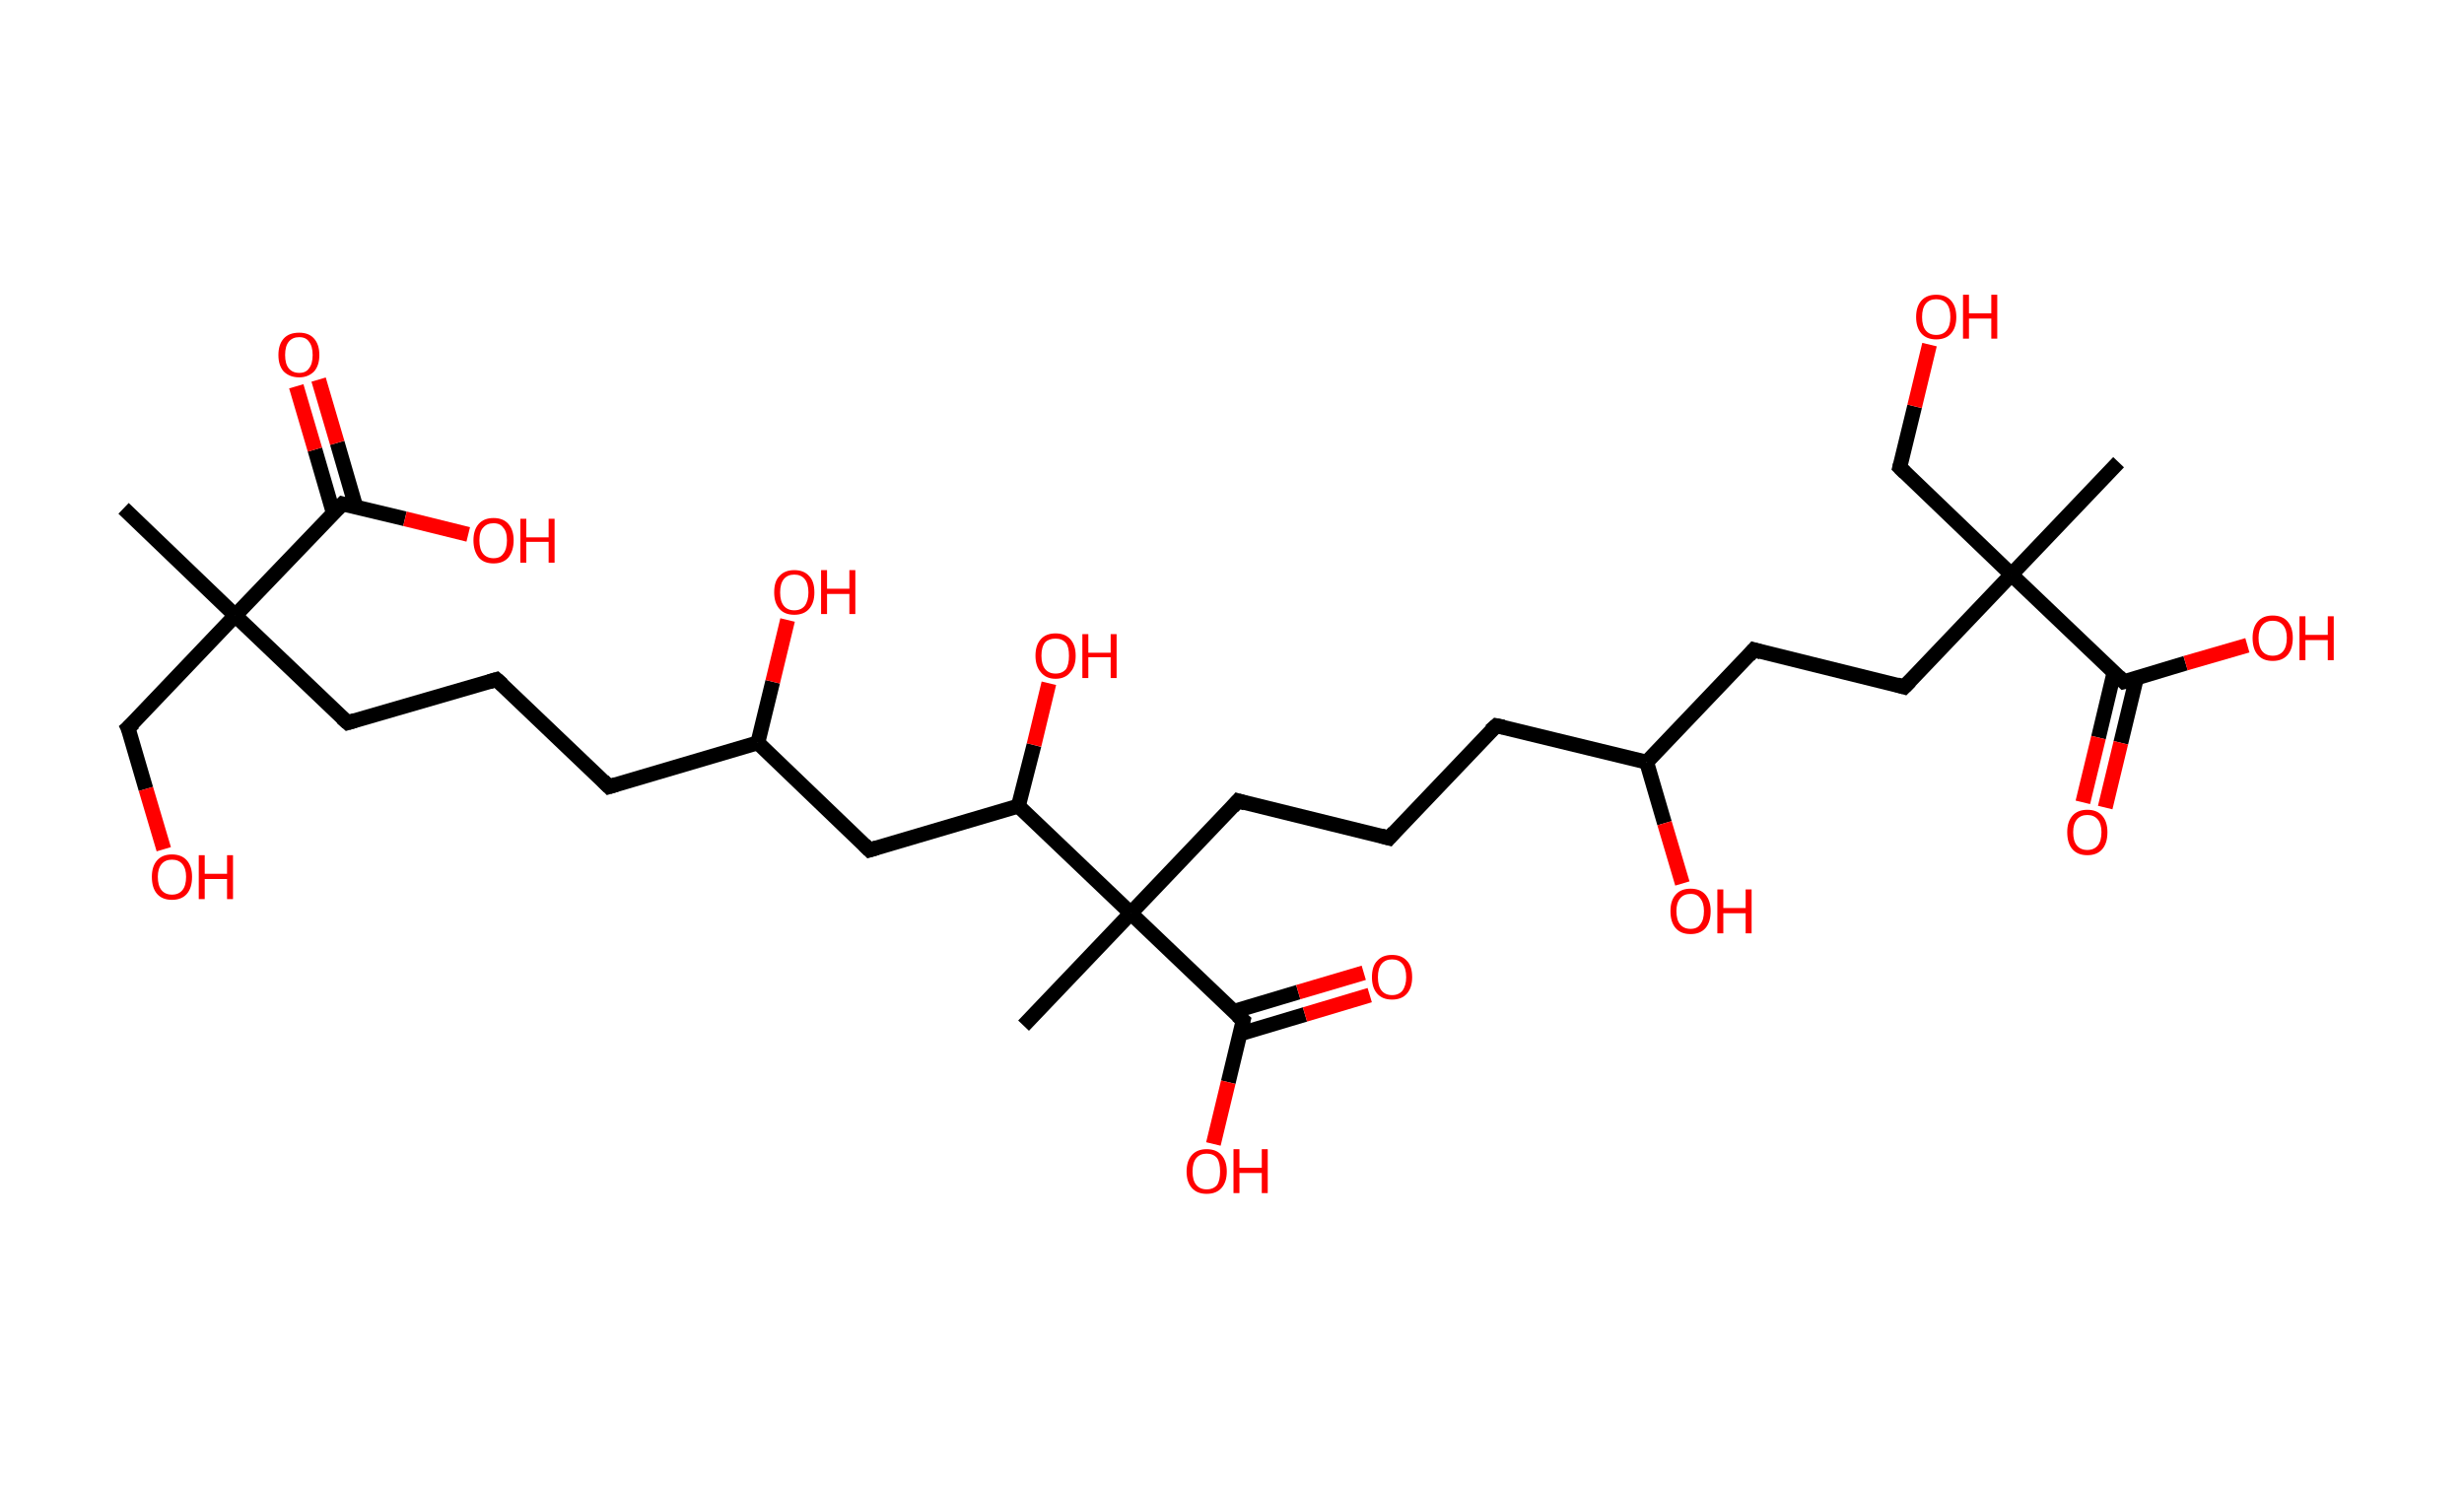<?xml version='1.0' encoding='ASCII' standalone='yes'?>
<svg xmlns="http://www.w3.org/2000/svg" xmlns:rdkit="http://www.rdkit.org/xml" xmlns:xlink="http://www.w3.org/1999/xlink" version="1.1" baseProfile="full" xml:space="preserve" width="331px" height="200px" viewBox="0 0 331 200">
<!-- END OF HEADER -->
<rect style="opacity:1.0;fill:#FFFFFF;stroke:none" width="331.0" height="200.0" x="0.0" y="0.0"> </rect>
<path class="bond-0 atom-0 atom-1" d="M 16.6,68.3 L 31.6,82.7" style="fill:none;fill-rule:evenodd;stroke:#000000;stroke-width:2.0px;stroke-linecap:butt;stroke-linejoin:miter;stroke-opacity:1"/>
<path class="bond-1 atom-1 atom-2" d="M 31.6,82.7 L 17.2,97.8" style="fill:none;fill-rule:evenodd;stroke:#000000;stroke-width:2.0px;stroke-linecap:butt;stroke-linejoin:miter;stroke-opacity:1"/>
<path class="bond-2 atom-2 atom-3" d="M 17.2,97.8 L 19.6,106.0" style="fill:none;fill-rule:evenodd;stroke:#000000;stroke-width:2.0px;stroke-linecap:butt;stroke-linejoin:miter;stroke-opacity:1"/>
<path class="bond-2 atom-2 atom-3" d="M 19.6,106.0 L 22.0,114.1" style="fill:none;fill-rule:evenodd;stroke:#FF0000;stroke-width:2.0px;stroke-linecap:butt;stroke-linejoin:miter;stroke-opacity:1"/>
<path class="bond-3 atom-1 atom-4" d="M 31.6,82.7 L 46.7,97.1" style="fill:none;fill-rule:evenodd;stroke:#000000;stroke-width:2.0px;stroke-linecap:butt;stroke-linejoin:miter;stroke-opacity:1"/>
<path class="bond-4 atom-4 atom-5" d="M 46.7,97.1 L 66.7,91.3" style="fill:none;fill-rule:evenodd;stroke:#000000;stroke-width:2.0px;stroke-linecap:butt;stroke-linejoin:miter;stroke-opacity:1"/>
<path class="bond-5 atom-5 atom-6" d="M 66.7,91.3 L 81.8,105.7" style="fill:none;fill-rule:evenodd;stroke:#000000;stroke-width:2.0px;stroke-linecap:butt;stroke-linejoin:miter;stroke-opacity:1"/>
<path class="bond-6 atom-6 atom-7" d="M 81.8,105.7 L 101.8,99.8" style="fill:none;fill-rule:evenodd;stroke:#000000;stroke-width:2.0px;stroke-linecap:butt;stroke-linejoin:miter;stroke-opacity:1"/>
<path class="bond-7 atom-7 atom-8" d="M 101.8,99.8 L 103.8,91.6" style="fill:none;fill-rule:evenodd;stroke:#000000;stroke-width:2.0px;stroke-linecap:butt;stroke-linejoin:miter;stroke-opacity:1"/>
<path class="bond-7 atom-7 atom-8" d="M 103.8,91.6 L 105.8,83.3" style="fill:none;fill-rule:evenodd;stroke:#FF0000;stroke-width:2.0px;stroke-linecap:butt;stroke-linejoin:miter;stroke-opacity:1"/>
<path class="bond-8 atom-7 atom-9" d="M 101.8,99.8 L 116.8,114.2" style="fill:none;fill-rule:evenodd;stroke:#000000;stroke-width:2.0px;stroke-linecap:butt;stroke-linejoin:miter;stroke-opacity:1"/>
<path class="bond-9 atom-9 atom-10" d="M 116.8,114.2 L 136.8,108.3" style="fill:none;fill-rule:evenodd;stroke:#000000;stroke-width:2.0px;stroke-linecap:butt;stroke-linejoin:miter;stroke-opacity:1"/>
<path class="bond-10 atom-10 atom-11" d="M 136.8,108.3 L 138.9,100.1" style="fill:none;fill-rule:evenodd;stroke:#000000;stroke-width:2.0px;stroke-linecap:butt;stroke-linejoin:miter;stroke-opacity:1"/>
<path class="bond-10 atom-10 atom-11" d="M 138.9,100.1 L 140.9,91.8" style="fill:none;fill-rule:evenodd;stroke:#FF0000;stroke-width:2.0px;stroke-linecap:butt;stroke-linejoin:miter;stroke-opacity:1"/>
<path class="bond-11 atom-10 atom-12" d="M 136.8,108.3 L 151.9,122.7" style="fill:none;fill-rule:evenodd;stroke:#000000;stroke-width:2.0px;stroke-linecap:butt;stroke-linejoin:miter;stroke-opacity:1"/>
<path class="bond-12 atom-12 atom-13" d="M 151.9,122.7 L 137.5,137.8" style="fill:none;fill-rule:evenodd;stroke:#000000;stroke-width:2.0px;stroke-linecap:butt;stroke-linejoin:miter;stroke-opacity:1"/>
<path class="bond-13 atom-12 atom-14" d="M 151.9,122.7 L 166.3,107.6" style="fill:none;fill-rule:evenodd;stroke:#000000;stroke-width:2.0px;stroke-linecap:butt;stroke-linejoin:miter;stroke-opacity:1"/>
<path class="bond-14 atom-14 atom-15" d="M 166.3,107.6 L 186.6,112.6" style="fill:none;fill-rule:evenodd;stroke:#000000;stroke-width:2.0px;stroke-linecap:butt;stroke-linejoin:miter;stroke-opacity:1"/>
<path class="bond-15 atom-15 atom-16" d="M 186.6,112.6 L 201.0,97.5" style="fill:none;fill-rule:evenodd;stroke:#000000;stroke-width:2.0px;stroke-linecap:butt;stroke-linejoin:miter;stroke-opacity:1"/>
<path class="bond-16 atom-16 atom-17" d="M 201.0,97.5 L 221.2,102.4" style="fill:none;fill-rule:evenodd;stroke:#000000;stroke-width:2.0px;stroke-linecap:butt;stroke-linejoin:miter;stroke-opacity:1"/>
<path class="bond-17 atom-17 atom-18" d="M 221.2,102.4 L 223.6,110.6" style="fill:none;fill-rule:evenodd;stroke:#000000;stroke-width:2.0px;stroke-linecap:butt;stroke-linejoin:miter;stroke-opacity:1"/>
<path class="bond-17 atom-17 atom-18" d="M 223.6,110.6 L 226.0,118.7" style="fill:none;fill-rule:evenodd;stroke:#FF0000;stroke-width:2.0px;stroke-linecap:butt;stroke-linejoin:miter;stroke-opacity:1"/>
<path class="bond-18 atom-17 atom-19" d="M 221.2,102.4 L 235.6,87.3" style="fill:none;fill-rule:evenodd;stroke:#000000;stroke-width:2.0px;stroke-linecap:butt;stroke-linejoin:miter;stroke-opacity:1"/>
<path class="bond-19 atom-19 atom-20" d="M 235.6,87.3 L 255.8,92.3" style="fill:none;fill-rule:evenodd;stroke:#000000;stroke-width:2.0px;stroke-linecap:butt;stroke-linejoin:miter;stroke-opacity:1"/>
<path class="bond-20 atom-20 atom-21" d="M 255.8,92.3 L 270.2,77.2" style="fill:none;fill-rule:evenodd;stroke:#000000;stroke-width:2.0px;stroke-linecap:butt;stroke-linejoin:miter;stroke-opacity:1"/>
<path class="bond-21 atom-21 atom-22" d="M 270.2,77.2 L 284.6,62.1" style="fill:none;fill-rule:evenodd;stroke:#000000;stroke-width:2.0px;stroke-linecap:butt;stroke-linejoin:miter;stroke-opacity:1"/>
<path class="bond-22 atom-21 atom-23" d="M 270.2,77.2 L 255.2,62.8" style="fill:none;fill-rule:evenodd;stroke:#000000;stroke-width:2.0px;stroke-linecap:butt;stroke-linejoin:miter;stroke-opacity:1"/>
<path class="bond-23 atom-23 atom-24" d="M 255.2,62.8 L 257.2,54.6" style="fill:none;fill-rule:evenodd;stroke:#000000;stroke-width:2.0px;stroke-linecap:butt;stroke-linejoin:miter;stroke-opacity:1"/>
<path class="bond-23 atom-23 atom-24" d="M 257.2,54.6 L 259.2,46.3" style="fill:none;fill-rule:evenodd;stroke:#FF0000;stroke-width:2.0px;stroke-linecap:butt;stroke-linejoin:miter;stroke-opacity:1"/>
<path class="bond-24 atom-21 atom-25" d="M 270.2,77.2 L 285.3,91.6" style="fill:none;fill-rule:evenodd;stroke:#000000;stroke-width:2.0px;stroke-linecap:butt;stroke-linejoin:miter;stroke-opacity:1"/>
<path class="bond-25 atom-25 atom-26" d="M 284.0,90.3 L 281.9,99.1" style="fill:none;fill-rule:evenodd;stroke:#000000;stroke-width:2.0px;stroke-linecap:butt;stroke-linejoin:miter;stroke-opacity:1"/>
<path class="bond-25 atom-25 atom-26" d="M 281.9,99.1 L 279.8,107.8" style="fill:none;fill-rule:evenodd;stroke:#FF0000;stroke-width:2.0px;stroke-linecap:butt;stroke-linejoin:miter;stroke-opacity:1"/>
<path class="bond-25 atom-25 atom-26" d="M 287.0,91.1 L 284.9,99.8" style="fill:none;fill-rule:evenodd;stroke:#000000;stroke-width:2.0px;stroke-linecap:butt;stroke-linejoin:miter;stroke-opacity:1"/>
<path class="bond-25 atom-25 atom-26" d="M 284.9,99.8 L 282.8,108.5" style="fill:none;fill-rule:evenodd;stroke:#FF0000;stroke-width:2.0px;stroke-linecap:butt;stroke-linejoin:miter;stroke-opacity:1"/>
<path class="bond-26 atom-25 atom-27" d="M 285.3,91.6 L 293.6,89.1" style="fill:none;fill-rule:evenodd;stroke:#000000;stroke-width:2.0px;stroke-linecap:butt;stroke-linejoin:miter;stroke-opacity:1"/>
<path class="bond-26 atom-25 atom-27" d="M 293.6,89.1 L 301.9,86.7" style="fill:none;fill-rule:evenodd;stroke:#FF0000;stroke-width:2.0px;stroke-linecap:butt;stroke-linejoin:miter;stroke-opacity:1"/>
<path class="bond-27 atom-12 atom-28" d="M 151.9,122.7 L 167.0,137.1" style="fill:none;fill-rule:evenodd;stroke:#000000;stroke-width:2.0px;stroke-linecap:butt;stroke-linejoin:miter;stroke-opacity:1"/>
<path class="bond-28 atom-28 atom-29" d="M 166.6,138.9 L 175.3,136.3" style="fill:none;fill-rule:evenodd;stroke:#000000;stroke-width:2.0px;stroke-linecap:butt;stroke-linejoin:miter;stroke-opacity:1"/>
<path class="bond-28 atom-28 atom-29" d="M 175.3,136.3 L 184.0,133.7" style="fill:none;fill-rule:evenodd;stroke:#FF0000;stroke-width:2.0px;stroke-linecap:butt;stroke-linejoin:miter;stroke-opacity:1"/>
<path class="bond-28 atom-28 atom-29" d="M 165.7,135.9 L 174.4,133.3" style="fill:none;fill-rule:evenodd;stroke:#000000;stroke-width:2.0px;stroke-linecap:butt;stroke-linejoin:miter;stroke-opacity:1"/>
<path class="bond-28 atom-28 atom-29" d="M 174.4,133.3 L 183.2,130.7" style="fill:none;fill-rule:evenodd;stroke:#FF0000;stroke-width:2.0px;stroke-linecap:butt;stroke-linejoin:miter;stroke-opacity:1"/>
<path class="bond-29 atom-28 atom-30" d="M 167.0,137.1 L 165.0,145.4" style="fill:none;fill-rule:evenodd;stroke:#000000;stroke-width:2.0px;stroke-linecap:butt;stroke-linejoin:miter;stroke-opacity:1"/>
<path class="bond-29 atom-28 atom-30" d="M 165.0,145.4 L 163.0,153.7" style="fill:none;fill-rule:evenodd;stroke:#FF0000;stroke-width:2.0px;stroke-linecap:butt;stroke-linejoin:miter;stroke-opacity:1"/>
<path class="bond-30 atom-1 atom-31" d="M 31.6,82.7 L 46.0,67.7" style="fill:none;fill-rule:evenodd;stroke:#000000;stroke-width:2.0px;stroke-linecap:butt;stroke-linejoin:miter;stroke-opacity:1"/>
<path class="bond-31 atom-31 atom-32" d="M 47.8,68.1 L 45.3,59.5" style="fill:none;fill-rule:evenodd;stroke:#000000;stroke-width:2.0px;stroke-linecap:butt;stroke-linejoin:miter;stroke-opacity:1"/>
<path class="bond-31 atom-31 atom-32" d="M 45.3,59.5 L 42.8,51.0" style="fill:none;fill-rule:evenodd;stroke:#FF0000;stroke-width:2.0px;stroke-linecap:butt;stroke-linejoin:miter;stroke-opacity:1"/>
<path class="bond-31 atom-31 atom-32" d="M 44.8,69.0 L 42.3,60.4" style="fill:none;fill-rule:evenodd;stroke:#000000;stroke-width:2.0px;stroke-linecap:butt;stroke-linejoin:miter;stroke-opacity:1"/>
<path class="bond-31 atom-31 atom-32" d="M 42.3,60.4 L 39.8,51.9" style="fill:none;fill-rule:evenodd;stroke:#FF0000;stroke-width:2.0px;stroke-linecap:butt;stroke-linejoin:miter;stroke-opacity:1"/>
<path class="bond-32 atom-31 atom-33" d="M 46.0,67.7 L 54.4,69.7" style="fill:none;fill-rule:evenodd;stroke:#000000;stroke-width:2.0px;stroke-linecap:butt;stroke-linejoin:miter;stroke-opacity:1"/>
<path class="bond-32 atom-31 atom-33" d="M 54.4,69.7 L 62.9,71.8" style="fill:none;fill-rule:evenodd;stroke:#FF0000;stroke-width:2.0px;stroke-linecap:butt;stroke-linejoin:miter;stroke-opacity:1"/>
<path d="M 18.0,97.1 L 17.2,97.8 L 17.4,98.2" style="fill:none;stroke:#000000;stroke-width:2.0px;stroke-linecap:butt;stroke-linejoin:miter;stroke-opacity:1;"/>
<path d="M 45.9,96.4 L 46.7,97.1 L 47.7,96.8" style="fill:none;stroke:#000000;stroke-width:2.0px;stroke-linecap:butt;stroke-linejoin:miter;stroke-opacity:1;"/>
<path d="M 65.7,91.6 L 66.7,91.3 L 67.5,92.0" style="fill:none;stroke:#000000;stroke-width:2.0px;stroke-linecap:butt;stroke-linejoin:miter;stroke-opacity:1;"/>
<path d="M 81.0,104.9 L 81.8,105.7 L 82.8,105.4" style="fill:none;stroke:#000000;stroke-width:2.0px;stroke-linecap:butt;stroke-linejoin:miter;stroke-opacity:1;"/>
<path d="M 116.1,113.5 L 116.8,114.2 L 117.8,113.9" style="fill:none;stroke:#000000;stroke-width:2.0px;stroke-linecap:butt;stroke-linejoin:miter;stroke-opacity:1;"/>
<path d="M 165.6,108.4 L 166.3,107.6 L 167.3,107.9" style="fill:none;stroke:#000000;stroke-width:2.0px;stroke-linecap:butt;stroke-linejoin:miter;stroke-opacity:1;"/>
<path d="M 185.5,112.3 L 186.6,112.6 L 187.3,111.8" style="fill:none;stroke:#000000;stroke-width:2.0px;stroke-linecap:butt;stroke-linejoin:miter;stroke-opacity:1;"/>
<path d="M 200.2,98.2 L 201.0,97.5 L 202.0,97.7" style="fill:none;stroke:#000000;stroke-width:2.0px;stroke-linecap:butt;stroke-linejoin:miter;stroke-opacity:1;"/>
<path d="M 234.9,88.1 L 235.6,87.3 L 236.6,87.6" style="fill:none;stroke:#000000;stroke-width:2.0px;stroke-linecap:butt;stroke-linejoin:miter;stroke-opacity:1;"/>
<path d="M 254.8,92.0 L 255.8,92.3 L 256.6,91.5" style="fill:none;stroke:#000000;stroke-width:2.0px;stroke-linecap:butt;stroke-linejoin:miter;stroke-opacity:1;"/>
<path d="M 255.9,63.5 L 255.2,62.8 L 255.3,62.4" style="fill:none;stroke:#000000;stroke-width:2.0px;stroke-linecap:butt;stroke-linejoin:miter;stroke-opacity:1;"/>
<path d="M 284.6,90.9 L 285.3,91.6 L 285.7,91.5" style="fill:none;stroke:#000000;stroke-width:2.0px;stroke-linecap:butt;stroke-linejoin:miter;stroke-opacity:1;"/>
<path d="M 166.2,136.4 L 167.0,137.1 L 166.9,137.5" style="fill:none;stroke:#000000;stroke-width:2.0px;stroke-linecap:butt;stroke-linejoin:miter;stroke-opacity:1;"/>
<path d="M 45.3,68.4 L 46.0,67.7 L 46.4,67.8" style="fill:none;stroke:#000000;stroke-width:2.0px;stroke-linecap:butt;stroke-linejoin:miter;stroke-opacity:1;"/>
<path class="atom-3" d="M 20.4 117.8 Q 20.4 116.4, 21.1 115.6 Q 21.8 114.8, 23.1 114.8 Q 24.4 114.8, 25.1 115.6 Q 25.8 116.4, 25.8 117.8 Q 25.8 119.3, 25.1 120.1 Q 24.4 120.9, 23.1 120.9 Q 21.8 120.9, 21.1 120.1 Q 20.4 119.3, 20.4 117.8 M 23.1 120.2 Q 24.0 120.2, 24.5 119.6 Q 25.0 119.0, 25.0 117.8 Q 25.0 116.7, 24.5 116.1 Q 24.0 115.5, 23.1 115.5 Q 22.2 115.5, 21.7 116.1 Q 21.2 116.7, 21.2 117.8 Q 21.2 119.0, 21.7 119.6 Q 22.2 120.2, 23.1 120.2 " fill="#FF0000"/>
<path class="atom-3" d="M 26.7 114.9 L 27.5 114.9 L 27.5 117.4 L 30.5 117.4 L 30.5 114.9 L 31.3 114.9 L 31.3 120.8 L 30.5 120.8 L 30.5 118.1 L 27.5 118.1 L 27.5 120.8 L 26.7 120.8 L 26.7 114.9 " fill="#FF0000"/>
<path class="atom-8" d="M 104.0 79.6 Q 104.0 78.1, 104.7 77.4 Q 105.4 76.6, 106.7 76.6 Q 108.0 76.6, 108.7 77.4 Q 109.4 78.1, 109.4 79.6 Q 109.4 81.0, 108.7 81.8 Q 108.0 82.6, 106.7 82.6 Q 105.4 82.6, 104.7 81.8 Q 104.0 81.0, 104.0 79.6 M 106.7 82.0 Q 107.6 82.0, 108.1 81.4 Q 108.6 80.7, 108.6 79.6 Q 108.6 78.4, 108.1 77.8 Q 107.6 77.2, 106.7 77.2 Q 105.8 77.2, 105.3 77.8 Q 104.8 78.4, 104.8 79.6 Q 104.8 80.8, 105.3 81.4 Q 105.8 82.0, 106.7 82.0 " fill="#FF0000"/>
<path class="atom-8" d="M 110.3 76.6 L 111.1 76.6 L 111.1 79.1 L 114.1 79.1 L 114.1 76.6 L 114.9 76.6 L 114.9 82.5 L 114.1 82.5 L 114.1 79.8 L 111.1 79.8 L 111.1 82.5 L 110.3 82.5 L 110.3 76.6 " fill="#FF0000"/>
<path class="atom-11" d="M 139.1 88.1 Q 139.1 86.7, 139.8 85.9 Q 140.5 85.1, 141.8 85.1 Q 143.1 85.1, 143.8 85.9 Q 144.5 86.7, 144.5 88.1 Q 144.5 89.5, 143.8 90.3 Q 143.1 91.2, 141.8 91.2 Q 140.5 91.2, 139.8 90.3 Q 139.1 89.5, 139.1 88.1 M 141.8 90.5 Q 142.7 90.5, 143.2 89.9 Q 143.6 89.3, 143.6 88.1 Q 143.6 86.9, 143.2 86.4 Q 142.7 85.8, 141.8 85.8 Q 140.9 85.8, 140.4 86.3 Q 139.9 86.9, 139.9 88.1 Q 139.9 89.3, 140.4 89.9 Q 140.9 90.5, 141.8 90.5 " fill="#FF0000"/>
<path class="atom-11" d="M 145.4 85.2 L 146.2 85.2 L 146.2 87.7 L 149.2 87.7 L 149.2 85.2 L 150.0 85.2 L 150.0 91.1 L 149.2 91.1 L 149.2 88.3 L 146.2 88.3 L 146.2 91.1 L 145.4 91.1 L 145.4 85.2 " fill="#FF0000"/>
<path class="atom-18" d="M 224.4 122.4 Q 224.4 121.0, 225.1 120.2 Q 225.8 119.4, 227.1 119.4 Q 228.4 119.4, 229.1 120.2 Q 229.8 121.0, 229.8 122.4 Q 229.8 123.9, 229.1 124.7 Q 228.4 125.5, 227.1 125.5 Q 225.8 125.5, 225.1 124.7 Q 224.4 123.9, 224.4 122.4 M 227.1 124.8 Q 228.0 124.8, 228.4 124.2 Q 228.9 123.6, 228.9 122.4 Q 228.9 121.3, 228.4 120.7 Q 228.0 120.1, 227.1 120.1 Q 226.2 120.1, 225.7 120.7 Q 225.2 121.3, 225.2 122.4 Q 225.2 123.6, 225.7 124.2 Q 226.2 124.8, 227.1 124.8 " fill="#FF0000"/>
<path class="atom-18" d="M 230.7 119.5 L 231.5 119.5 L 231.5 122.0 L 234.5 122.0 L 234.5 119.5 L 235.3 119.5 L 235.3 125.4 L 234.5 125.4 L 234.5 122.7 L 231.5 122.7 L 231.5 125.4 L 230.7 125.4 L 230.7 119.5 " fill="#FF0000"/>
<path class="atom-24" d="M 257.4 42.6 Q 257.4 41.2, 258.1 40.4 Q 258.8 39.6, 260.1 39.6 Q 261.4 39.6, 262.1 40.4 Q 262.8 41.2, 262.8 42.6 Q 262.8 44.0, 262.1 44.8 Q 261.4 45.6, 260.1 45.6 Q 258.8 45.6, 258.1 44.8 Q 257.4 44.0, 257.4 42.6 M 260.1 45.0 Q 261.0 45.0, 261.5 44.4 Q 262.0 43.8, 262.0 42.6 Q 262.0 41.4, 261.5 40.8 Q 261.0 40.2, 260.1 40.2 Q 259.2 40.2, 258.7 40.8 Q 258.2 41.4, 258.2 42.6 Q 258.2 43.8, 258.7 44.4 Q 259.2 45.0, 260.1 45.0 " fill="#FF0000"/>
<path class="atom-24" d="M 263.7 39.6 L 264.5 39.6 L 264.5 42.1 L 267.5 42.1 L 267.5 39.6 L 268.3 39.6 L 268.3 45.5 L 267.5 45.5 L 267.5 42.8 L 264.5 42.8 L 264.5 45.5 L 263.7 45.5 L 263.7 39.6 " fill="#FF0000"/>
<path class="atom-26" d="M 277.7 111.8 Q 277.7 110.4, 278.4 109.6 Q 279.1 108.8, 280.4 108.8 Q 281.7 108.8, 282.4 109.6 Q 283.1 110.4, 283.1 111.8 Q 283.1 113.3, 282.4 114.1 Q 281.7 114.9, 280.4 114.9 Q 279.1 114.9, 278.4 114.1 Q 277.7 113.3, 277.7 111.8 M 280.4 114.2 Q 281.3 114.2, 281.8 113.6 Q 282.3 113.0, 282.3 111.8 Q 282.3 110.7, 281.8 110.1 Q 281.3 109.5, 280.4 109.5 Q 279.5 109.5, 279.0 110.1 Q 278.5 110.7, 278.5 111.8 Q 278.5 113.0, 279.0 113.6 Q 279.5 114.2, 280.4 114.2 " fill="#FF0000"/>
<path class="atom-27" d="M 302.6 85.7 Q 302.6 84.3, 303.3 83.5 Q 304.0 82.7, 305.3 82.7 Q 306.6 82.7, 307.3 83.5 Q 308.0 84.3, 308.0 85.7 Q 308.0 87.2, 307.3 88.0 Q 306.6 88.8, 305.3 88.8 Q 304.0 88.8, 303.3 88.0 Q 302.6 87.2, 302.6 85.7 M 305.3 88.1 Q 306.2 88.1, 306.7 87.5 Q 307.2 86.9, 307.2 85.7 Q 307.2 84.6, 306.7 84.0 Q 306.2 83.4, 305.3 83.4 Q 304.4 83.4, 303.9 84.0 Q 303.4 84.6, 303.4 85.7 Q 303.4 86.9, 303.9 87.5 Q 304.4 88.1, 305.3 88.1 " fill="#FF0000"/>
<path class="atom-27" d="M 308.9 82.8 L 309.7 82.8 L 309.7 85.3 L 312.7 85.3 L 312.7 82.8 L 313.5 82.8 L 313.5 88.7 L 312.7 88.7 L 312.7 86.0 L 309.7 86.0 L 309.7 88.7 L 308.9 88.7 L 308.9 82.8 " fill="#FF0000"/>
<path class="atom-29" d="M 184.3 131.3 Q 184.3 129.8, 185.0 129.1 Q 185.7 128.3, 187.0 128.3 Q 188.3 128.3, 189.0 129.1 Q 189.7 129.8, 189.7 131.3 Q 189.7 132.7, 189.0 133.5 Q 188.3 134.3, 187.0 134.3 Q 185.7 134.3, 185.0 133.5 Q 184.3 132.7, 184.3 131.3 M 187.0 133.7 Q 187.9 133.7, 188.4 133.1 Q 188.9 132.4, 188.9 131.3 Q 188.9 130.1, 188.4 129.5 Q 187.9 128.9, 187.0 128.9 Q 186.1 128.9, 185.6 129.5 Q 185.1 130.1, 185.1 131.3 Q 185.1 132.5, 185.6 133.1 Q 186.1 133.7, 187.0 133.7 " fill="#FF0000"/>
<path class="atom-30" d="M 159.4 157.4 Q 159.4 156.0, 160.1 155.2 Q 160.8 154.4, 162.1 154.4 Q 163.4 154.4, 164.1 155.2 Q 164.8 156.0, 164.8 157.4 Q 164.8 158.8, 164.1 159.6 Q 163.4 160.4, 162.1 160.4 Q 160.8 160.4, 160.1 159.6 Q 159.4 158.8, 159.4 157.4 M 162.1 159.8 Q 163.0 159.8, 163.5 159.2 Q 163.9 158.6, 163.9 157.4 Q 163.9 156.2, 163.5 155.6 Q 163.0 155.0, 162.1 155.0 Q 161.2 155.0, 160.7 155.6 Q 160.2 156.2, 160.2 157.4 Q 160.2 158.6, 160.7 159.2 Q 161.2 159.8, 162.1 159.8 " fill="#FF0000"/>
<path class="atom-30" d="M 165.7 154.4 L 166.5 154.4 L 166.5 156.9 L 169.5 156.9 L 169.5 154.4 L 170.3 154.4 L 170.3 160.3 L 169.5 160.3 L 169.5 157.6 L 166.5 157.6 L 166.5 160.3 L 165.7 160.3 L 165.7 154.4 " fill="#FF0000"/>
<path class="atom-32" d="M 37.4 47.7 Q 37.4 46.3, 38.1 45.5 Q 38.8 44.7, 40.2 44.7 Q 41.5 44.7, 42.2 45.5 Q 42.9 46.3, 42.9 47.7 Q 42.9 49.1, 42.2 49.9 Q 41.4 50.7, 40.2 50.7 Q 38.9 50.7, 38.1 49.9 Q 37.4 49.1, 37.4 47.7 M 40.2 50.1 Q 41.1 50.1, 41.5 49.5 Q 42.0 48.9, 42.0 47.7 Q 42.0 46.5, 41.5 45.9 Q 41.1 45.3, 40.2 45.3 Q 39.3 45.3, 38.8 45.9 Q 38.3 46.5, 38.3 47.7 Q 38.3 48.9, 38.8 49.5 Q 39.3 50.1, 40.2 50.1 " fill="#FF0000"/>
<path class="atom-33" d="M 63.6 72.6 Q 63.6 71.2, 64.3 70.4 Q 65.0 69.6, 66.3 69.6 Q 67.6 69.6, 68.3 70.4 Q 69.0 71.2, 69.0 72.6 Q 69.0 74.0, 68.3 74.9 Q 67.6 75.7, 66.3 75.7 Q 65.0 75.7, 64.3 74.9 Q 63.6 74.0, 63.6 72.6 M 66.3 75.0 Q 67.2 75.0, 67.6 74.4 Q 68.1 73.8, 68.1 72.6 Q 68.1 71.4, 67.6 70.9 Q 67.2 70.3, 66.3 70.3 Q 65.4 70.3, 64.9 70.9 Q 64.4 71.4, 64.4 72.6 Q 64.4 73.8, 64.9 74.4 Q 65.4 75.0, 66.3 75.0 " fill="#FF0000"/>
<path class="atom-33" d="M 69.9 69.7 L 70.7 69.7 L 70.7 72.2 L 73.7 72.2 L 73.7 69.7 L 74.5 69.7 L 74.5 75.6 L 73.7 75.6 L 73.7 72.8 L 70.7 72.8 L 70.7 75.6 L 69.9 75.6 L 69.9 69.7 " fill="#FF0000"/>
</svg>
